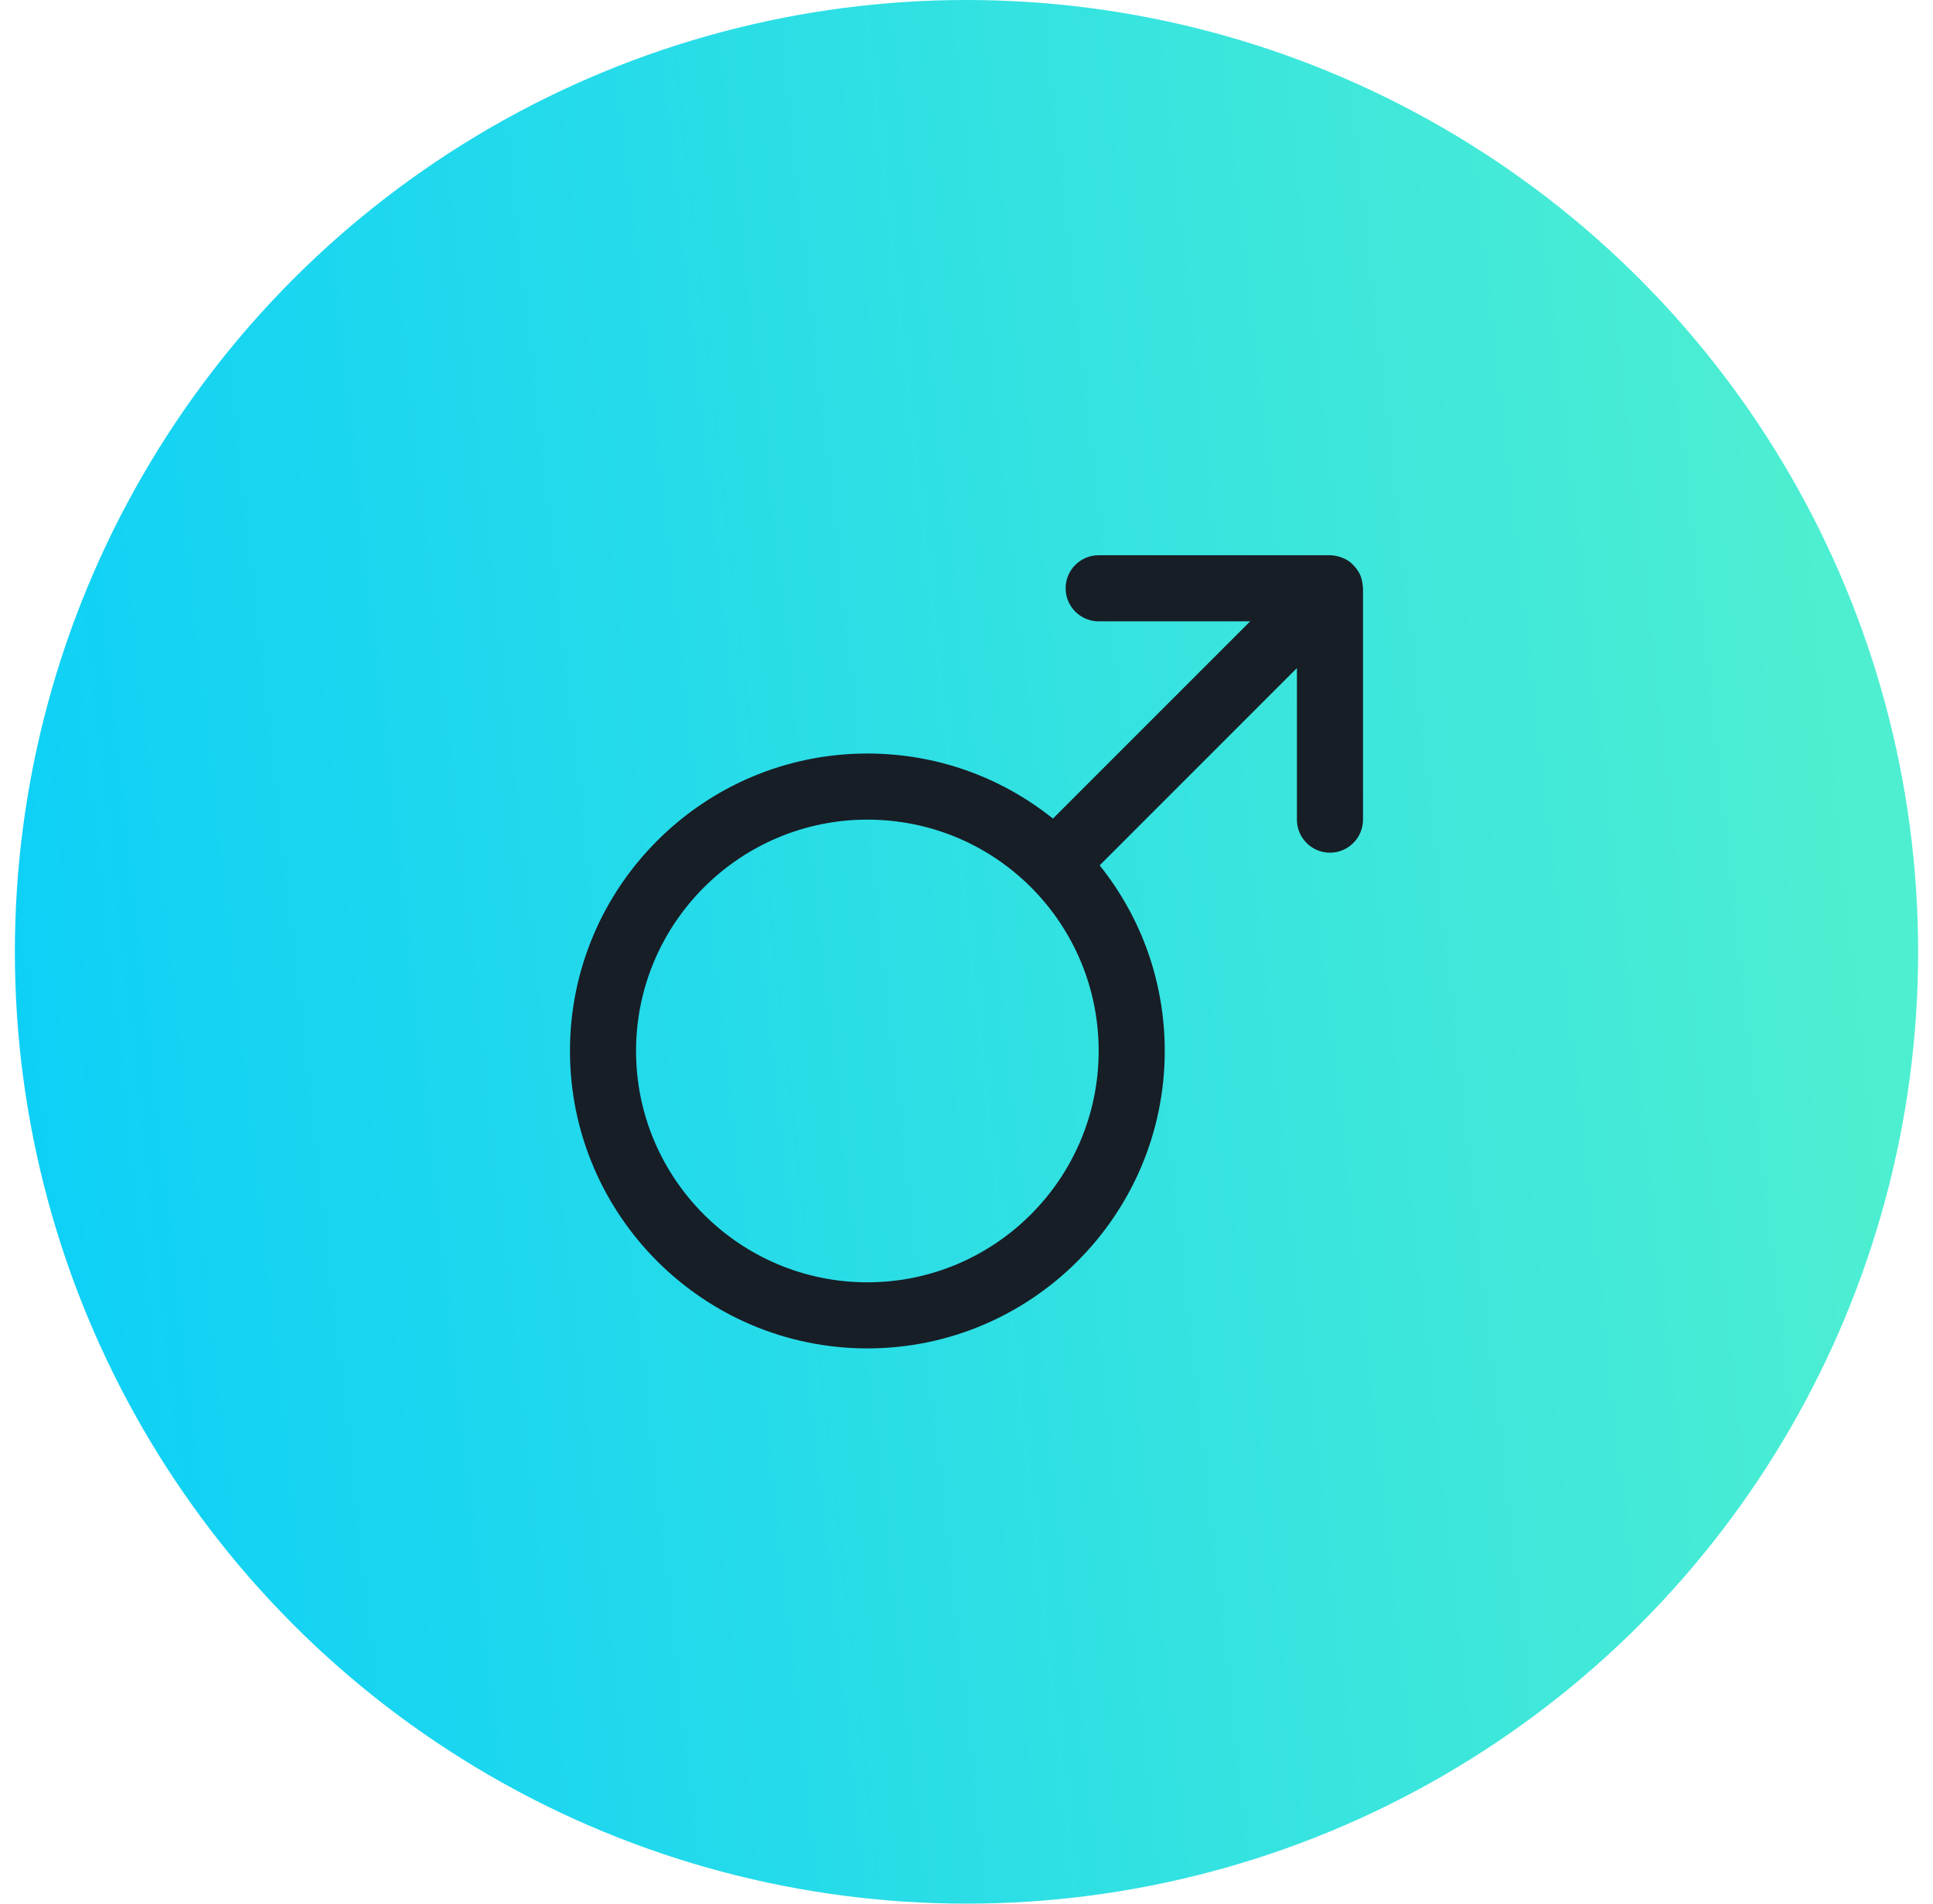 <svg width="65" height="64" viewBox="0 0 65 64" fill="none" xmlns="http://www.w3.org/2000/svg">
<circle cx="32.5" cy="32" r="32" fill="url(#paint0_linear)"/>
<path d="M45.818 19.635C45.806 19.539 45.785 19.447 45.75 19.36C45.749 19.358 45.749 19.355 45.748 19.352C45.748 19.352 45.748 19.351 45.747 19.351C45.709 19.259 45.656 19.177 45.597 19.1C45.582 19.082 45.568 19.064 45.552 19.047C45.489 18.975 45.42 18.909 45.34 18.855C45.338 18.853 45.335 18.853 45.333 18.851C45.255 18.8 45.17 18.762 45.081 18.731C45.058 18.723 45.036 18.717 45.014 18.711C44.92 18.685 44.823 18.667 44.722 18.667H36.944C36.331 18.667 35.833 19.165 35.833 19.778C35.833 20.391 36.331 20.889 36.944 20.889H42.039L35.407 27.521C33.639 26.106 31.462 25.333 29.166 25.333C23.652 25.333 19.166 29.82 19.166 35.333C19.166 40.847 23.652 45.333 29.166 45.333C34.68 45.333 39.166 40.847 39.166 35.333C39.166 33.039 38.394 30.862 36.978 29.092L43.611 22.46V27.556C43.611 28.169 44.108 28.667 44.722 28.667C45.335 28.667 45.833 28.169 45.833 27.556V19.778C45.833 19.755 45.827 19.732 45.826 19.709C45.824 19.684 45.822 19.66 45.818 19.635ZM29.166 43.111C24.877 43.111 21.388 39.622 21.388 35.333C21.388 31.044 24.877 27.556 29.166 27.556C31.243 27.556 33.198 28.364 34.668 29.829C36.135 31.302 36.944 33.257 36.944 35.333C36.944 39.622 33.455 43.111 29.166 43.111Z" fill="#171E26"/>
<defs>
<linearGradient id="paint0_linear" x1="58.428" y1="-16.941" x2="-18.123" y2="-8.432" gradientUnits="userSpaceOnUse">
<stop stop-color="#4EEFD1"/>
<stop offset="1" stop-color="#00C9FF"/>
</linearGradient>
</defs>
</svg>
